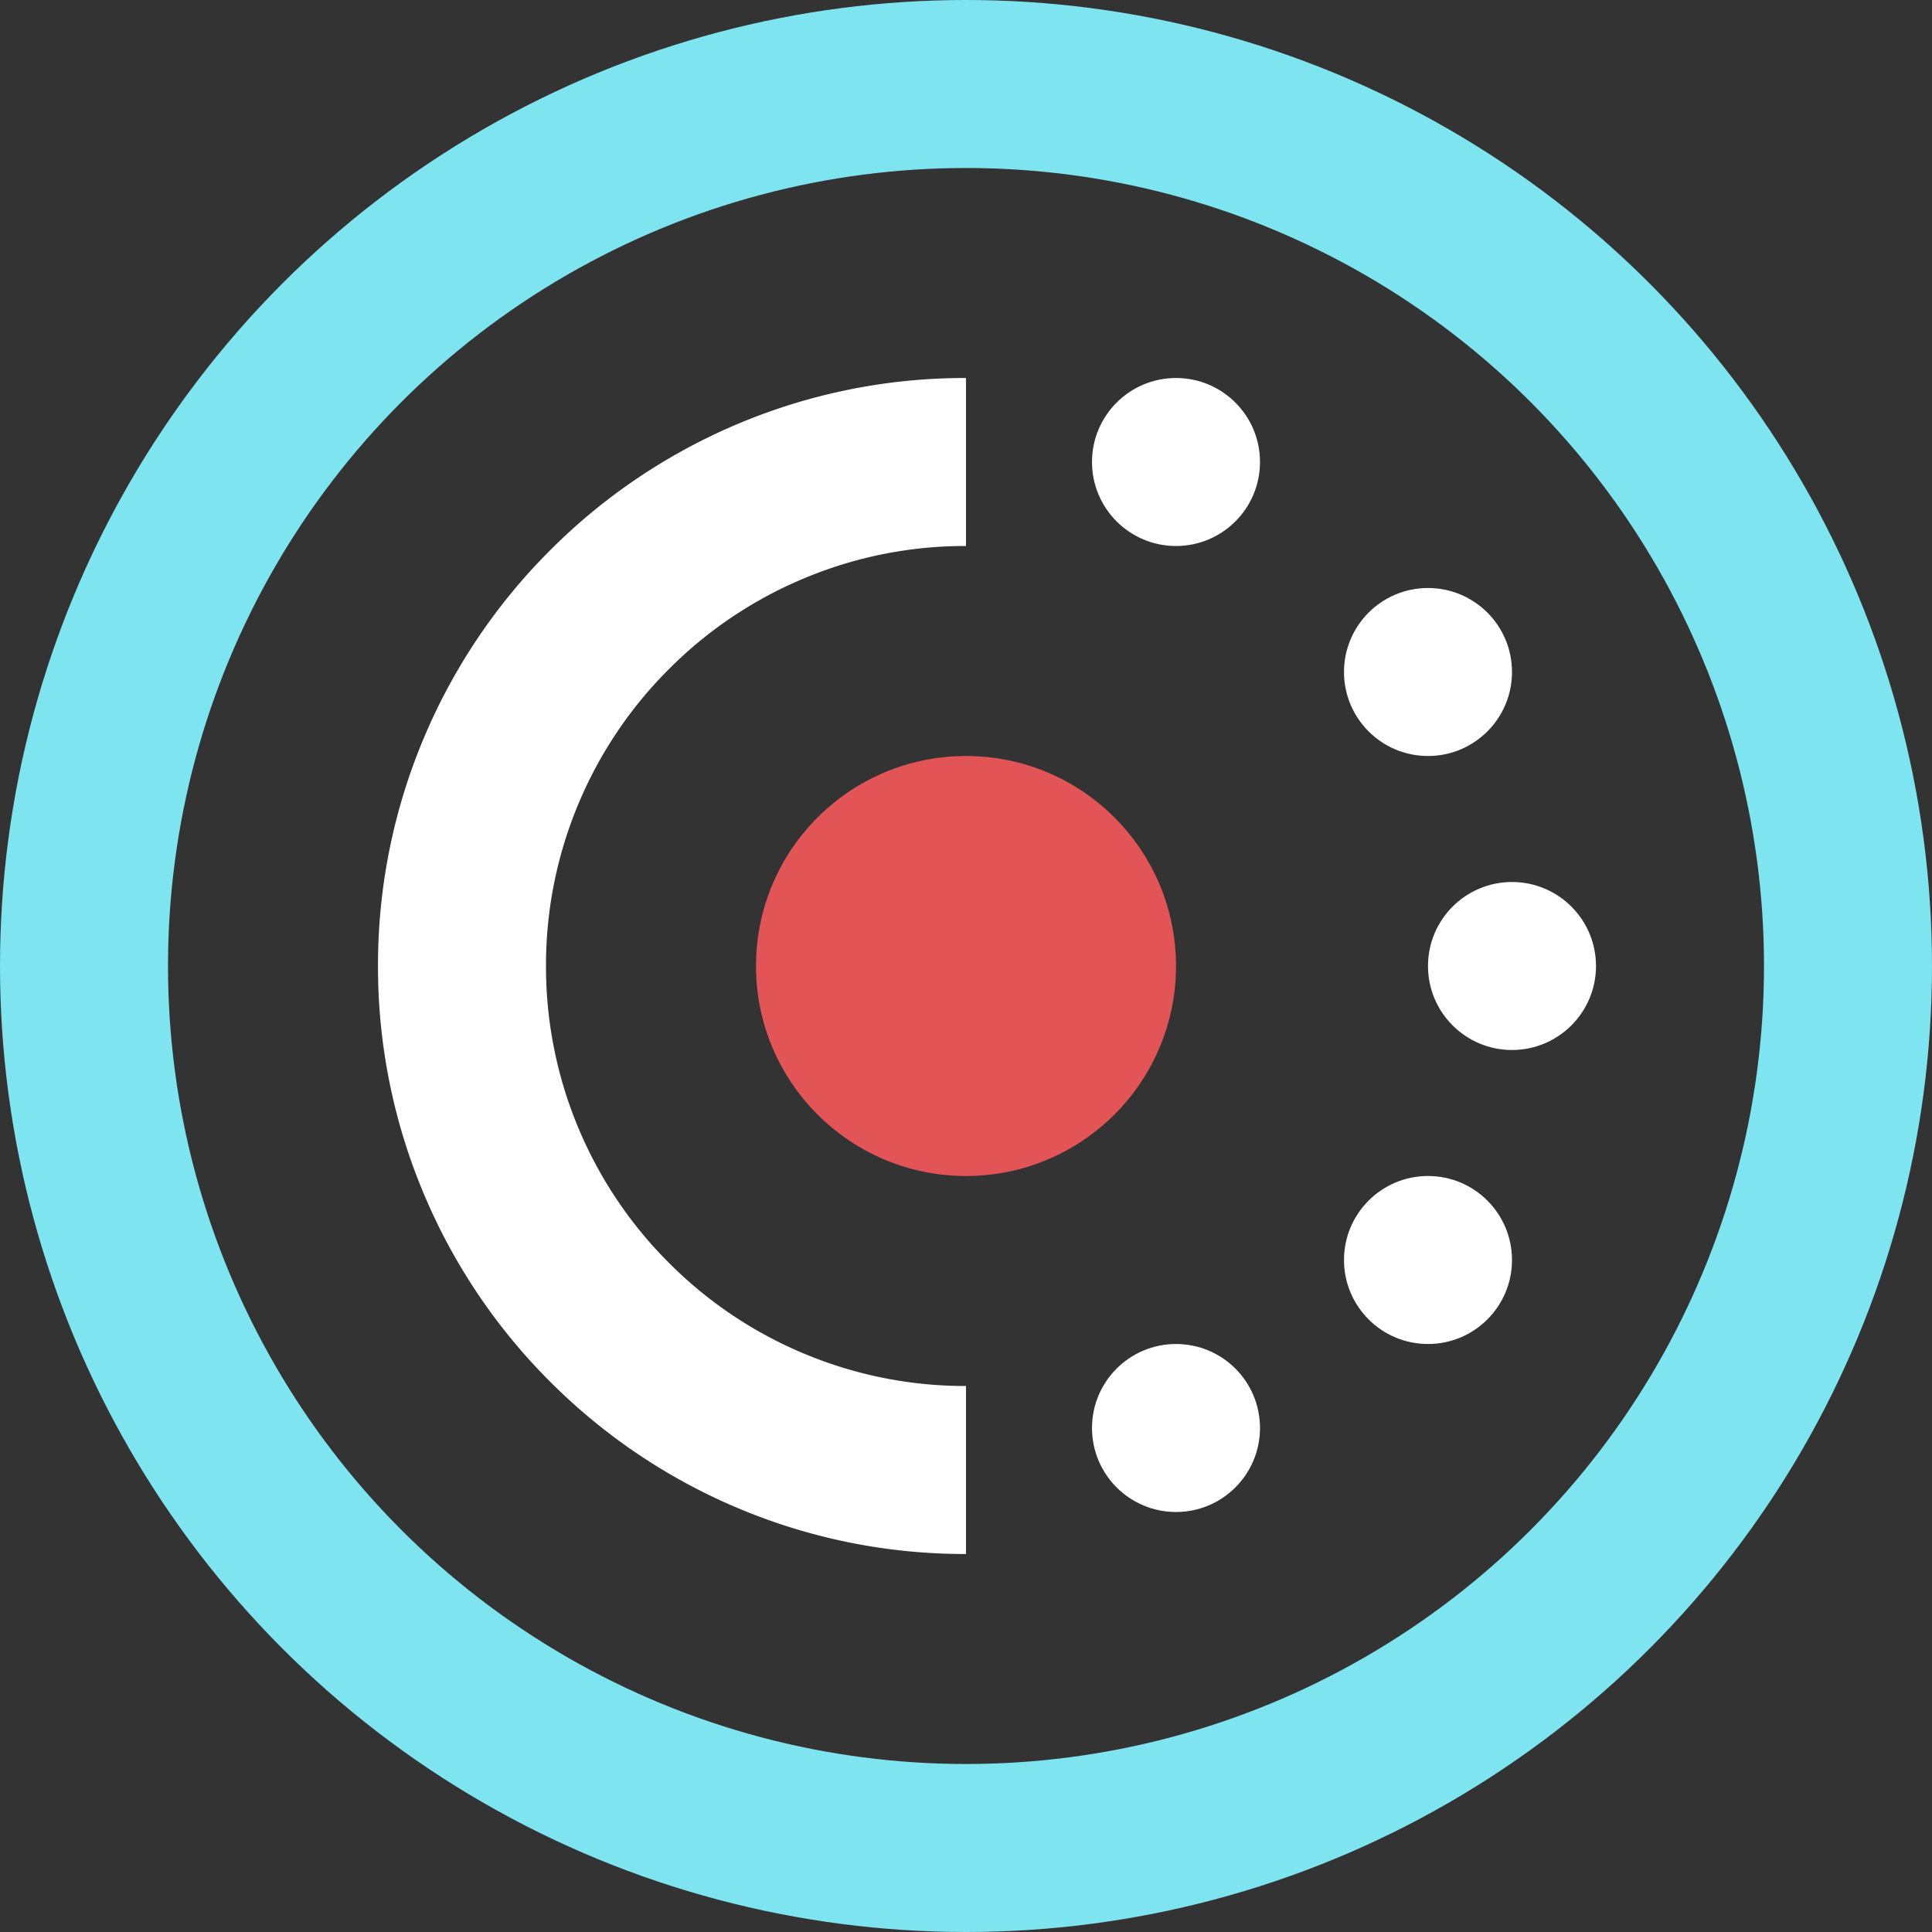 <svg xmlns="http://www.w3.org/2000/svg" width="46" height="46" viewBox="0 0 46 46"><rect x="0" y="0" width="46" height="46" fill="#333333" stroke="none"/><g transform="translate(-625 -163)"><g transform="translate(625 163)" fill="none" stroke="#7ee4f0" stroke-width="4"><circle cx="23" cy="23" r="23" stroke="none"/><circle cx="23" cy="23" r="21" fill="none"/></g><path d="M-563,163h-.006a13.9,13.9,0,0,1-5.443-1.1,13.978,13.978,0,0,1-4.45-3,13.96,13.96,0,0,1-3-4.451A13.913,13.913,0,0,1-577,149a13.909,13.909,0,0,1,1.1-5.449,13.96,13.96,0,0,1,3-4.451,13.964,13.964,0,0,1,4.45-3A13.916,13.916,0,0,1-563,135v4h-.009a9.908,9.908,0,0,0-3.884.786,9.942,9.942,0,0,0-3.178,2.143,9.955,9.955,0,0,0-2.144,3.179A9.937,9.937,0,0,0-573,149a9.935,9.935,0,0,0,.786,3.892,9.963,9.963,0,0,0,2.144,3.179,9.942,9.942,0,0,0,3.178,2.143A9.927,9.927,0,0,0-563,159l0,4Z" transform="translate(1211 37)" fill="#fff"/><circle cx="5" cy="5" r="5" transform="translate(643 181)" fill="#e25456"/><circle cx="2" cy="2" r="2" transform="translate(651 172)" fill="#fff"/><circle cx="2" cy="2" r="2" transform="translate(651 195)" fill="#fff"/><circle cx="2" cy="2" r="2" transform="translate(659 184)" fill="#fff"/><circle cx="2" cy="2" r="2" transform="translate(657 177)" fill="#fff"/><circle cx="2" cy="2" r="2" transform="translate(657 191)" fill="#fff"/></g></svg>